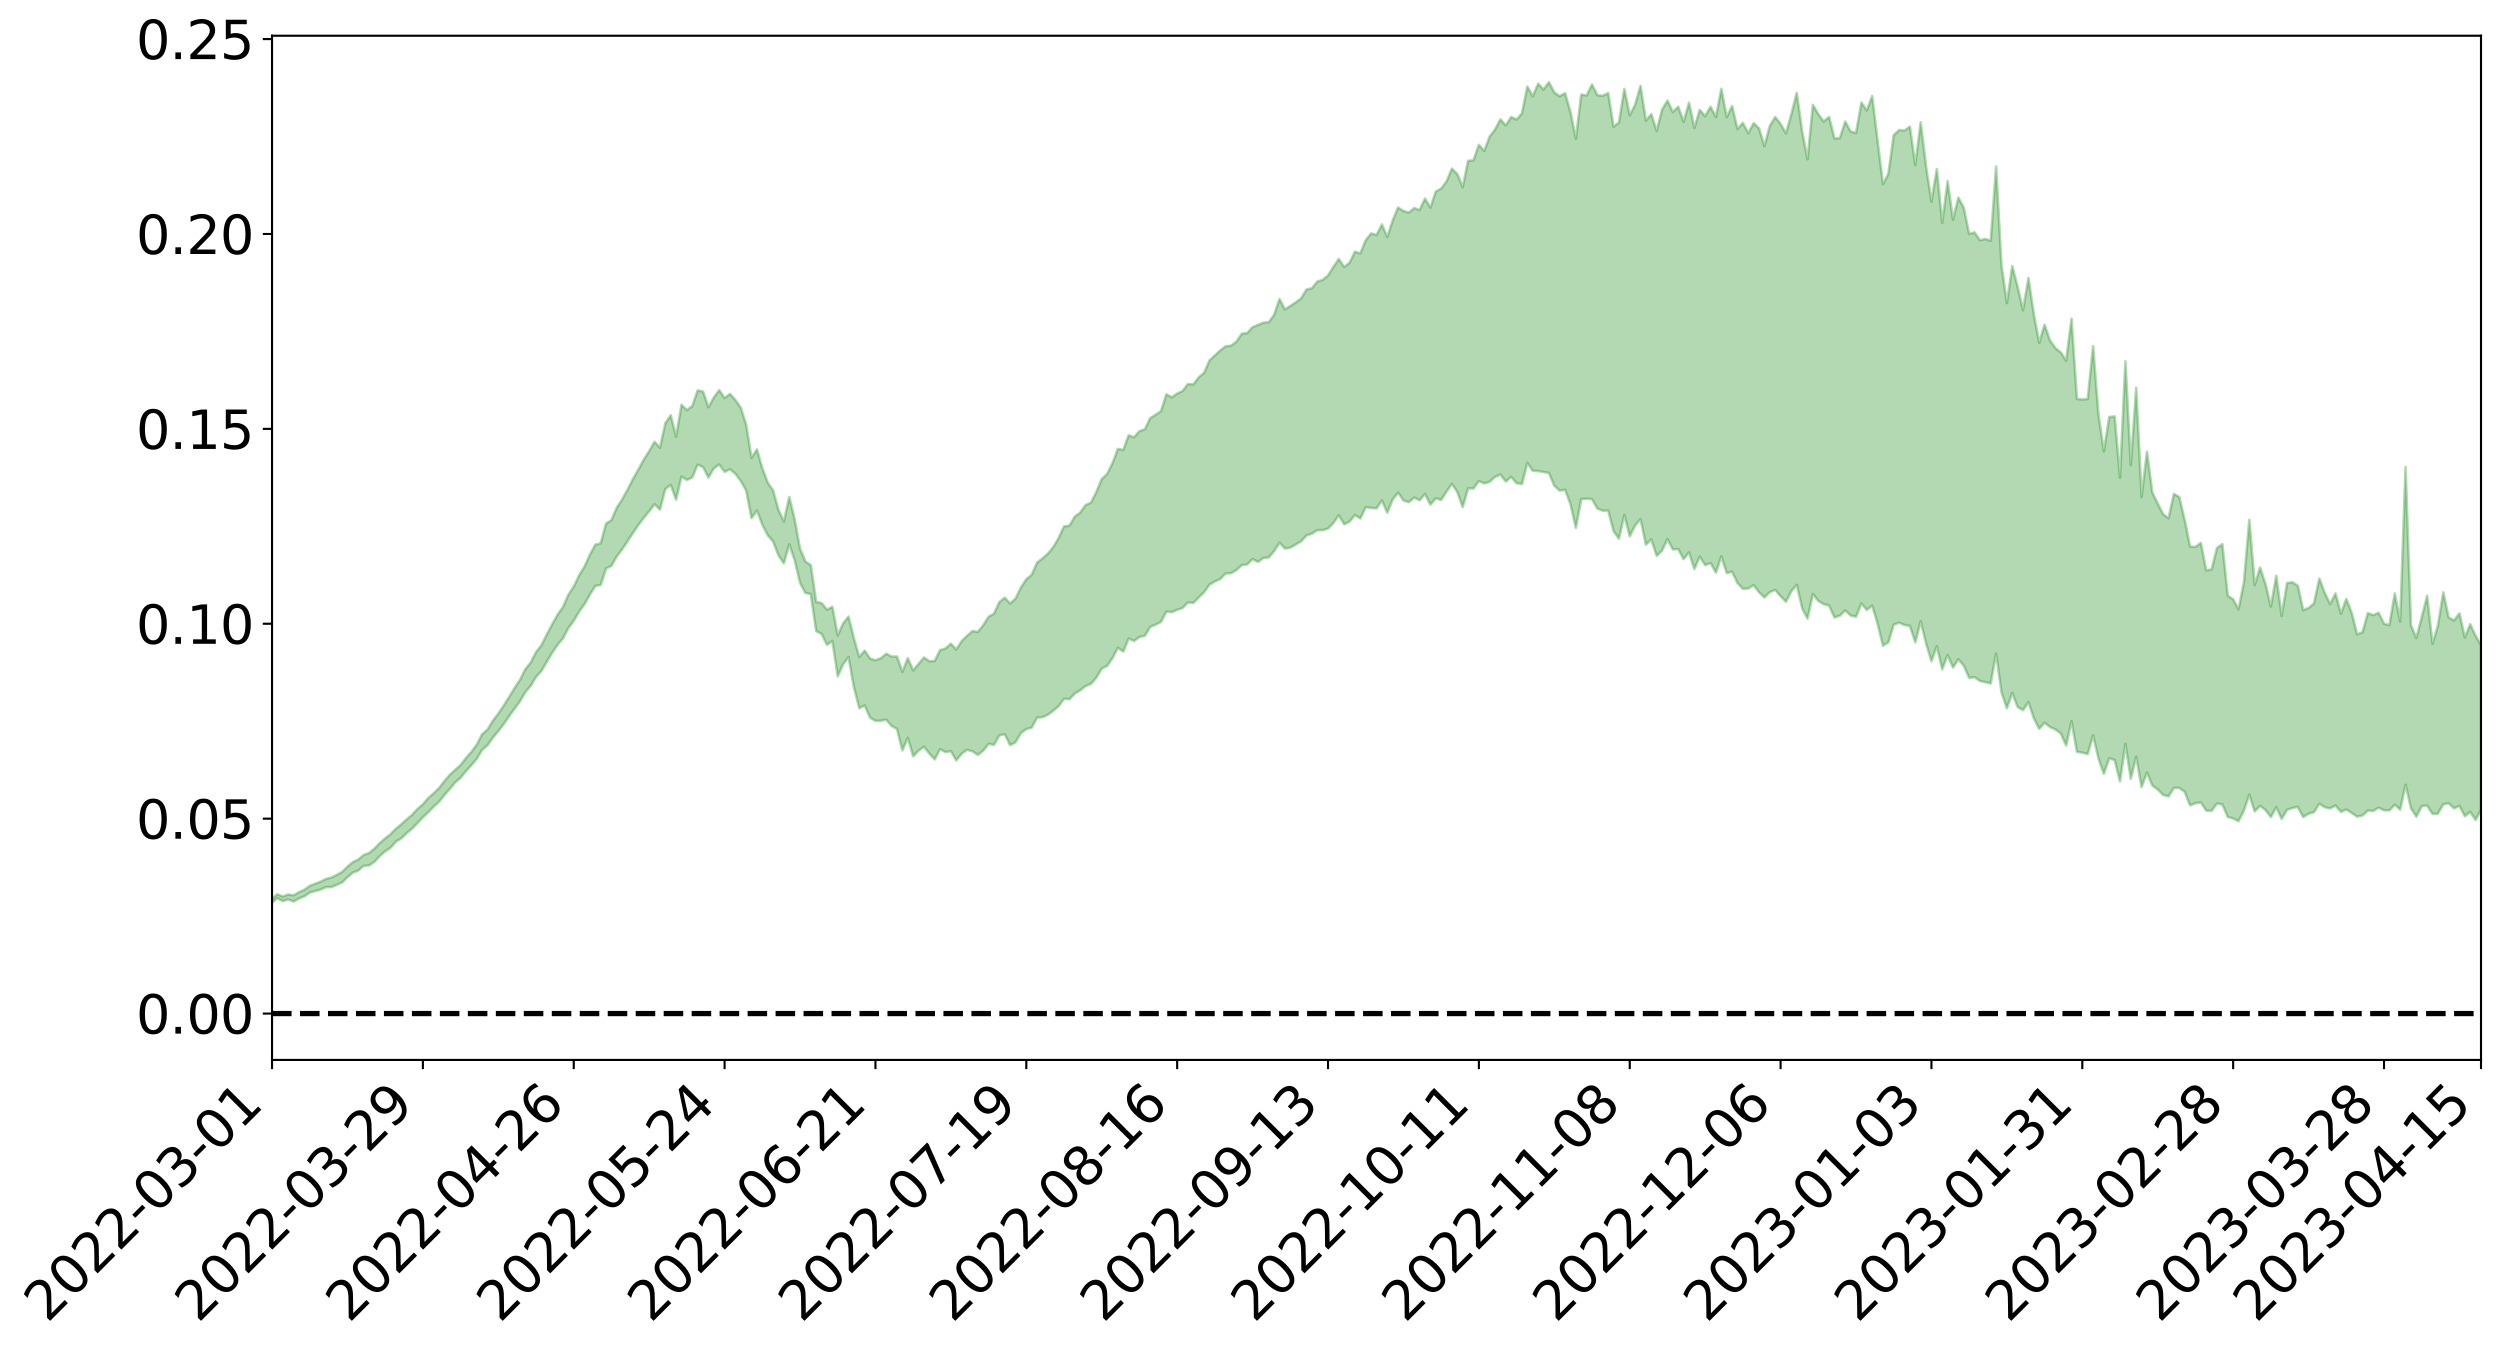 <?xml version="1.0" encoding="utf-8" standalone="no"?>
<!DOCTYPE svg PUBLIC "-//W3C//DTD SVG 1.1//EN"
  "http://www.w3.org/Graphics/SVG/1.1/DTD/svg11.dtd">
<svg xmlns:xlink="http://www.w3.org/1999/xlink" width="947.275pt" height="511.687pt" viewBox="0 0 947.275 511.687" xmlns="http://www.w3.org/2000/svg" version="1.1">
 <defs>
  <style type="text/css">*{stroke-linejoin: round; stroke-linecap: butt}</style>
 </defs>
 <g id="figure_1">
  <g id="patch_1">
   <path d="M 0 511.687 
L 947.275 511.687 
L 947.275 -0 
L 0 -0 
z
" style="fill: #ffffff"/>
  </g>
  <g id="axes_1">
   <g id="patch_2">
    <path d="M 103.075 401.613 
L 940.075 401.613 
L 940.075 13.533 
L 103.075 13.533 
z
" style="fill: #ffffff"/>
   </g>
   <g id="PolyCollection_1">
    <path d="M -393.001 383.958 
L -393.001 383.973 
L -390.959 383.88 
L -388.918 383.803 
L -386.876 383.722 
L -384.835 383.671 
L -382.793 383.608 
L -380.752 383.533 
L -378.711 383.461 
L -376.669 383.394 
L -374.628 383.339 
L -372.586 383.272 
L -370.545 383.201 
L -368.503 383.134 
L -366.462 383.046 
L -364.42 382.977 
L -362.379 382.893 
L -360.337 382.825 
L -358.296 382.724 
L -356.254 382.647 
L -354.213 382.573 
L -352.172 382.483 
L -350.13 382.396 
L -348.089 382.312 
L -346.047 382.205 
L -344.006 382.117 
L -341.964 382.01 
L -339.923 381.902 
L -337.881 381.78 
L -335.84 381.656 
L -333.798 381.537 
L -331.757 381.395 
L -329.715 381.232 
L -327.674 381.094 
L -325.632 380.933 
L -323.591 380.745 
L -321.55 380.577 
L -319.508 380.374 
L -317.467 380.169 
L -315.425 379.96 
L -313.384 379.74 
L -311.342 379.492 
L -309.301 379.228 
L -307.259 378.947 
L -305.218 378.684 
L -303.176 378.364 
L -301.135 378.068 
L -299.093 377.752 
L -297.052 377.437 
L -295.011 377.096 
L -292.969 376.721 
L -290.928 376.386 
L -288.886 376.004 
L -286.845 375.608 
L -284.803 375.225 
L -282.762 374.85 
L -280.72 374.436 
L -278.679 374.019 
L -276.637 373.605 
L -274.596 373.171 
L -272.554 372.733 
L -270.513 372.298 
L -268.472 371.847 
L -266.43 371.396 
L -264.389 370.956 
L -262.347 370.493 
L -260.306 369.99 
L -258.264 369.509 
L -256.223 369.029 
L -254.181 368.56 
L -252.14 368.066 
L -250.098 367.587 
L -248.057 367.096 
L -246.015 366.666 
L -243.974 366.134 
L -241.932 365.69 
L -239.891 365.189 
L -237.85 364.718 
L -235.808 364.215 
L -233.767 363.773 
L -231.725 363.254 
L -229.684 362.78 
L -227.642 362.339 
L -225.601 361.847 
L -223.559 361.39 
L -221.518 360.916 
L -219.476 360.431 
L -217.435 359.966 
L -215.393 359.512 
L -213.352 359.023 
L -211.311 358.561 
L -209.269 358.085 
L -207.228 357.617 
L -205.186 357.161 
L -203.145 356.702 
L -201.103 356.236 
L -199.062 355.828 
L -197.02 355.348 
L -194.979 354.892 
L -192.937 354.444 
L -190.896 353.993 
L -188.854 353.543 
L -186.813 353.084 
L -184.772 352.65 
L -182.73 352.194 
L -180.689 351.722 
L -178.647 351.243 
L -176.606 350.757 
L -174.564 350.309 
L -172.523 349.804 
L -170.481 349.26 
L -168.44 348.755 
L -166.398 348.218 
L -164.357 347.672 
L -162.315 347.09 
L -160.274 346.497 
L -158.232 345.955 
L -156.191 345.322 
L -154.15 344.728 
L -152.108 344.082 
L -150.067 343.499 
L -148.025 342.795 
L -145.984 342.109 
L -143.942 341.447 
L -141.901 340.774 
L -139.859 340.078 
L -137.818 339.347 
L -135.776 338.671 
L -133.735 337.881 
L -131.693 337.204 
L -129.652 336.391 
L -127.611 335.609 
L -125.569 334.851 
L -123.528 334.133 
L -121.486 333.273 
L -119.445 332.512 
L -117.403 331.509 
L -115.362 330.669 
L -113.32 329.9 
L -111.279 329.015 
L -109.237 328.106 
L -107.196 327.04 
L -105.154 326.056 
L -103.113 325.267 
L -101.072 323.924 
L -99.03 322.887 
L -96.989 321.829 
L -94.947 320.732 
L -92.906 319.462 
L -90.864 318.289 
L -88.823 317.463 
L -86.781 316.358 
L -84.74 314.412 
L -82.698 312.822 
L -80.657 311.72 
L -78.615 310.108 
L -76.574 308.825 
L -74.532 307.751 
L -72.491 305.987 
L -70.45 303.95 
L -68.408 302.657 
L -66.367 301.945 
L -64.325 300.311 
L -62.284 299.758 
L -60.242 298.683 
L -58.201 296.896 
L -56.159 296.86 
L -54.118 297.564 
L -52.076 299.151 
L -50.035 297.325 
L -47.993 300.897 
L -45.952 301.79 
L -43.911 296.841 
L -41.869 298.19 
L -39.828 300.331 
L -37.786 298.979 
L -35.745 298.647 
L -33.703 307.889 
L -31.662 321.064 
L -29.62 327.816 
L -27.579 313.146 
L -25.537 320.579 
L -23.496 330.722 
L -21.454 330.118 
L -19.413 350.718 
L -17.372 347.832 
L -15.33 341.439 
L -13.289 325.709 
L -11.247 340.337 
L -9.206 349.08 
L -7.164 345.27 
L -5.123 347.455 
L -3.081 355.675 
L -1.04 354.417 
L 1.002 347.069 
L 3.043 355.965 
L 5.085 357.592 
L 7.126 354.189 
L 9.168 359.756 
L 11.209 361.667 
L 13.25 360.904 
L 15.292 358.959 
L 17.333 360.642 
L 19.375 358.507 
L 21.416 358.464 
L 23.458 360.05 
L 25.499 358.139 
L 27.541 358.801 
L 29.582 358.626 
L 31.624 357.029 
L 33.665 357.303 
L 35.707 355.097 
L 37.748 355.001 
L 39.789 355.321 
L 41.831 355.119 
L 43.872 353.921 
L 45.914 352.864 
L 47.955 352.424 
L 49.997 351.279 
L 52.038 350.904 
L 54.08 350.504 
L 56.121 348.901 
L 58.163 349.327 
L 60.204 348.19 
L 62.246 347.573 
L 64.287 347.373 
L 66.328 346.252 
L 68.37 345.809 
L 70.411 345.892 
L 72.453 346.17 
L 74.494 344.492 
L 76.536 344.036 
L 78.577 343.345 
L 80.619 345.671 
L 82.66 345.527 
L 84.702 346.307 
L 86.743 343.694 
L 88.785 342.007 
L 90.826 342.283 
L 92.868 343.892 
L 94.909 344.079 
L 96.95 340.903 
L 98.992 343.455 
L 101.033 342.274 
L 103.075 342.022 
L 105.116 340.334 
L 107.158 341.457 
L 109.199 340.809 
L 111.241 341.596 
L 113.282 340.449 
L 115.324 339.648 
L 117.365 338.236 
L 119.407 337.639 
L 121.448 337.086 
L 123.489 336.144 
L 125.531 336.136 
L 127.572 335.28 
L 129.614 334.401 
L 131.655 332.38 
L 133.697 330.669 
L 135.738 329.89 
L 137.78 328.069 
L 139.821 327.934 
L 141.863 326.583 
L 143.904 324.356 
L 145.946 322.582 
L 147.987 321.234 
L 150.028 318.889 
L 152.07 317.677 
L 154.111 315.68 
L 156.153 313.968 
L 158.194 311.868 
L 160.236 309.689 
L 162.277 307.77 
L 164.319 305.66 
L 166.36 303.822 
L 168.402 301.241 
L 170.443 298.902 
L 172.485 296.483 
L 174.526 294.7 
L 176.568 292.196 
L 178.609 289.98 
L 180.65 287.531 
L 182.692 284.124 
L 184.733 282.389 
L 186.775 279.474 
L 188.816 277.036 
L 190.858 274.399 
L 192.899 271.408 
L 194.941 268.568 
L 196.982 265.822 
L 199.024 262.311 
L 201.065 259.904 
L 203.107 256.53 
L 205.148 254.271 
L 207.189 250.759 
L 209.231 247.335 
L 211.272 244.348 
L 213.314 241.877 
L 215.355 237.984 
L 217.397 235.22 
L 219.438 231.775 
L 221.48 228.941 
L 223.521 225.302 
L 225.563 222.019 
L 227.604 221.643 
L 229.646 215.425 
L 231.687 214.403 
L 233.728 210.776 
L 235.77 208.106 
L 237.811 205.048 
L 239.853 201.907 
L 241.894 198.922 
L 243.936 196.228 
L 245.977 193.727 
L 248.019 191.077 
L 250.06 193.12 
L 252.102 185.314 
L 254.143 183.742 
L 256.185 189.342 
L 258.226 180.613 
L 260.268 181.874 
L 262.309 180.907 
L 264.35 176.073 
L 266.392 176.963 
L 268.433 180.937 
L 270.475 177.462 
L 272.516 176 
L 274.558 178.796 
L 276.599 177.818 
L 278.641 179.514 
L 280.682 182.239 
L 282.724 185.861 
L 284.765 196.314 
L 286.807 193.459 
L 288.848 198.765 
L 290.889 202.81 
L 292.931 205.117 
L 294.972 210.481 
L 297.014 213.452 
L 299.055 206.27 
L 301.097 212.205 
L 303.138 220.841 
L 305.18 224.668 
L 307.221 225.103 
L 309.263 239.149 
L 311.304 240.187 
L 313.346 244.334 
L 315.387 242.861 
L 317.428 256.258 
L 319.47 251.707 
L 321.511 248.985 
L 323.553 260.371 
L 325.594 268.364 
L 327.636 267.307 
L 329.677 271.908 
L 331.719 273.16 
L 333.76 273.091 
L 335.802 272.712 
L 337.843 275.068 
L 339.885 276.224 
L 341.926 284.344 
L 343.968 279.557 
L 346.009 286.554 
L 348.05 284.435 
L 350.092 282.978 
L 352.133 285.519 
L 354.175 287.729 
L 356.216 283.851 
L 358.258 285.029 
L 360.299 284.629 
L 362.341 288.142 
L 364.382 285.594 
L 366.424 284.1 
L 368.465 284.679 
L 370.507 286.025 
L 372.548 284.441 
L 374.589 281.858 
L 376.631 282.275 
L 378.672 278.641 
L 380.714 278.24 
L 382.755 282.341 
L 384.797 281.284 
L 386.838 277.745 
L 388.88 276.251 
L 390.921 275.726 
L 392.963 271.911 
L 395.004 271.747 
L 397.046 270.839 
L 399.087 269.298 
L 401.128 267.573 
L 403.17 264.808 
L 405.211 264.951 
L 407.253 262.776 
L 409.294 261.563 
L 411.336 259.96 
L 413.377 259.113 
L 415.419 256.786 
L 417.46 253.326 
L 419.502 252.317 
L 421.543 249.358 
L 423.585 245.506 
L 425.626 246.872 
L 427.668 241.968 
L 429.709 242.89 
L 431.75 241.351 
L 433.792 240.906 
L 435.833 237.562 
L 437.875 236.686 
L 439.916 235.642 
L 441.958 231.735 
L 443.999 231.947 
L 446.041 231.076 
L 448.082 230.379 
L 450.124 228.282 
L 452.165 228.498 
L 454.207 226.392 
L 456.248 224.39 
L 458.289 221.519 
L 460.331 220.315 
L 462.372 219.39 
L 464.414 217.306 
L 466.455 217.176 
L 468.497 215.985 
L 470.538 214.133 
L 472.58 213.854 
L 474.621 211.828 
L 476.663 212.935 
L 478.704 211.448 
L 480.746 211.218 
L 482.787 208.817 
L 484.828 205.654 
L 486.87 207.855 
L 488.911 207.522 
L 490.953 206.338 
L 492.994 205.129 
L 495.036 202.891 
L 497.077 202.223 
L 499.119 200.915 
L 501.16 200.891 
L 503.202 200.287 
L 505.243 198.184 
L 507.285 195.279 
L 509.326 198.652 
L 511.368 197.639 
L 513.409 195.156 
L 515.45 196.467 
L 517.492 192.16 
L 519.533 192.509 
L 521.575 192.614 
L 523.616 189.643 
L 525.658 194.264 
L 527.699 189.288 
L 529.741 186.673 
L 531.782 189.628 
L 533.824 190.287 
L 535.865 188.564 
L 537.907 189.577 
L 539.948 187.159 
L 541.989 191.221 
L 544.031 188.799 
L 546.072 189.438 
L 548.114 186.252 
L 550.155 183.365 
L 552.197 186.43 
L 554.238 192.143 
L 556.28 185.033 
L 558.321 185.122 
L 560.363 182.282 
L 562.404 183.195 
L 564.446 182.557 
L 566.487 180.688 
L 568.528 179.822 
L 570.57 182.472 
L 572.611 180.692 
L 574.653 183.113 
L 576.694 183.379 
L 578.736 175.397 
L 580.777 178.402 
L 582.819 178.487 
L 584.86 178.865 
L 586.902 179.199 
L 588.943 184.047 
L 590.985 185.92 
L 593.026 185.604 
L 595.068 191.004 
L 597.109 200.014 
L 599.15 189.132 
L 601.192 188.953 
L 603.233 189.145 
L 605.275 192.713 
L 607.316 193.51 
L 609.358 193.463 
L 611.399 201.255 
L 613.441 204.101 
L 615.482 195.173 
L 617.524 203.182 
L 619.565 199.17 
L 621.607 196.656 
L 623.648 206.394 
L 625.689 204.386 
L 627.731 210.641 
L 629.772 208.64 
L 631.814 204.29 
L 633.855 208.162 
L 635.897 208.074 
L 637.938 211.865 
L 639.98 209.317 
L 642.021 215.623 
L 644.063 210.893 
L 646.104 214.16 
L 648.146 213.342 
L 650.187 216.953 
L 652.228 210.815 
L 654.27 217.131 
L 656.311 216.645 
L 658.353 220.918 
L 660.394 223.105 
L 662.436 222.981 
L 664.477 221.72 
L 666.519 224.413 
L 668.56 226.388 
L 670.602 224.376 
L 672.643 223.541 
L 674.685 225.896 
L 676.726 228.021 
L 678.768 223.973 
L 680.809 221.598 
L 682.85 230.448 
L 684.892 234.399 
L 686.933 225.1 
L 688.975 227.684 
L 691.016 228.924 
L 693.058 229.468 
L 695.099 233.96 
L 697.141 233.275 
L 699.182 231.317 
L 701.224 233.236 
L 703.265 233.685 
L 705.307 228.658 
L 707.348 231.082 
L 709.389 229.475 
L 711.431 236.268 
L 713.472 244.657 
L 715.514 243.408 
L 717.555 236.692 
L 719.597 235.95 
L 721.638 236.843 
L 723.68 237.151 
L 725.721 243.409 
L 727.763 235.436 
L 729.804 243.799 
L 731.846 250.531 
L 733.887 244.929 
L 735.928 253.598 
L 737.97 248.207 
L 740.011 252.947 
L 742.053 249.851 
L 744.094 252.204 
L 746.136 256.868 
L 748.177 256.581 
L 750.219 258.041 
L 752.26 258.45 
L 754.302 258.965 
L 756.343 247.679 
L 758.385 262.292 
L 760.426 268.329 
L 762.468 262.55 
L 764.509 267.89 
L 766.55 269.074 
L 768.592 266.068 
L 770.633 272.093 
L 772.675 276.143 
L 774.716 273.836 
L 776.758 275.456 
L 778.799 276.394 
L 780.841 277.888 
L 782.882 282.488 
L 784.924 273.291 
L 786.965 284.871 
L 789.007 285.19 
L 791.048 285.731 
L 793.089 278.631 
L 795.131 287.387 
L 797.172 293.202 
L 799.214 287.311 
L 801.255 287.969 
L 803.297 296.051 
L 805.338 281.897 
L 807.38 295.059 
L 809.421 286.765 
L 811.463 298.242 
L 813.504 292.732 
L 815.546 297.658 
L 817.587 299.129 
L 819.628 301.214 
L 821.67 301.77 
L 823.711 298.565 
L 825.753 298.55 
L 827.794 299.991 
L 829.836 305.146 
L 831.877 304.357 
L 833.919 304.057 
L 835.96 307.145 
L 838.002 307.225 
L 840.043 304.498 
L 842.085 304.803 
L 844.126 309.552 
L 846.168 310.123 
L 848.209 311.174 
L 850.25 307.091 
L 852.292 301.098 
L 854.333 307.454 
L 856.375 305.336 
L 858.416 306.947 
L 860.458 309.599 
L 862.499 305.877 
L 864.541 310.301 
L 866.582 306.829 
L 868.624 306.175 
L 870.665 305.754 
L 872.707 309.592 
L 874.748 308.337 
L 876.789 307.739 
L 878.831 304.556 
L 880.872 305.885 
L 882.914 306.316 
L 884.955 305.226 
L 886.997 307.63 
L 889.038 306.755 
L 891.08 308.015 
L 893.121 309.436 
L 895.163 309.023 
L 897.204 307.116 
L 899.246 307.297 
L 901.287 306.02 
L 903.328 307.052 
L 905.37 307.06 
L 907.411 304.924 
L 909.453 306.779 
L 911.494 297.343 
L 913.536 306.275 
L 915.577 309.447 
L 917.619 305.491 
L 919.66 305.239 
L 921.702 308.416 
L 923.743 308.293 
L 925.785 304.817 
L 927.826 304.359 
L 929.868 306.3 
L 931.909 305.33 
L 933.95 309.254 
L 935.992 307.632 
L 938.033 310.684 
L 940.075 306.865 
L 940.075 244.425 
L 940.075 244.425 
L 938.033 240.927 
L 935.992 236.53 
L 933.95 241.544 
L 931.909 232.416 
L 929.868 235.123 
L 927.826 233.964 
L 925.785 224.463 
L 923.743 237.087 
L 921.702 243.934 
L 919.66 225.771 
L 917.619 233.905 
L 915.577 241.735 
L 913.536 236.93 
L 911.494 176.998 
L 909.453 235.513 
L 907.411 224.85 
L 905.37 236.849 
L 903.328 236.322 
L 901.287 232.196 
L 899.246 233.062 
L 897.204 232.336 
L 895.163 239.581 
L 893.121 240.349 
L 891.08 232.162 
L 889.038 226.966 
L 886.997 232.542 
L 884.955 224.865 
L 882.914 228.866 
L 880.872 224.694 
L 878.831 219.208 
L 876.789 228.643 
L 874.748 230.373 
L 872.707 231.187 
L 870.665 221.956 
L 868.624 220.582 
L 866.582 220.961 
L 864.541 233.398 
L 862.499 218.154 
L 860.458 229.819 
L 858.416 221.288 
L 856.375 215.068 
L 854.333 221.723 
L 852.292 196.991 
L 850.25 220.601 
L 848.209 230.878 
L 846.168 227.088 
L 844.126 225.738 
L 842.085 206.192 
L 840.043 207.613 
L 838.002 215.748 
L 835.96 216.122 
L 833.919 205.72 
L 831.877 207.223 
L 829.836 207.117 
L 827.794 196.975 
L 825.753 188.361 
L 823.711 187.144 
L 821.67 196.39 
L 819.628 194.838 
L 817.587 190.814 
L 815.546 186.648 
L 813.504 171.15 
L 811.463 188.293 
L 809.421 146.989 
L 807.38 176.213 
L 805.338 136.907 
L 803.297 181.007 
L 801.255 157.764 
L 799.214 158.005 
L 797.172 171.016 
L 795.131 157.106 
L 793.089 131.175 
L 791.048 151.181 
L 789.007 151.376 
L 786.965 151.169 
L 784.924 120.803 
L 782.882 136.675 
L 780.841 133.518 
L 778.799 131.892 
L 776.758 129.008 
L 774.716 123.06 
L 772.675 129.902 
L 770.633 119.024 
L 768.592 105.299 
L 766.55 117.552 
L 764.509 108.703 
L 762.468 100.839 
L 760.426 114.853 
L 758.385 100.546 
L 756.343 63.118 
L 754.302 91.214 
L 752.26 90.547 
L 750.219 91.026 
L 748.177 88.065 
L 746.136 88.627 
L 744.094 78.728 
L 742.053 74.885 
L 740.011 83.248 
L 737.97 68.681 
L 735.928 84.406 
L 733.887 64.042 
L 731.846 76.408 
L 729.804 63.017 
L 727.763 46.337 
L 725.721 62.526 
L 723.68 47.972 
L 721.638 49.471 
L 719.597 49.294 
L 717.555 51.234 
L 715.514 65.898 
L 713.472 69.772 
L 711.431 53.283 
L 709.389 36.4 
L 707.348 41.826 
L 705.307 38.882 
L 703.265 50.382 
L 701.224 49.841 
L 699.182 46.041 
L 697.141 52.318 
L 695.099 52.487 
L 693.058 44.299 
L 691.016 46.022 
L 688.975 43.269 
L 686.933 39.738 
L 684.892 60.351 
L 682.85 49.828 
L 680.809 35.182 
L 678.768 43.244 
L 676.726 50.544 
L 674.685 46.945 
L 672.643 44.354 
L 670.602 47.706 
L 668.56 55.384 
L 666.519 48.646 
L 664.477 46.661 
L 662.436 50.494 
L 660.394 46.571 
L 658.353 48.857 
L 656.311 40.185 
L 654.27 44.392 
L 652.228 33.656 
L 650.187 44.344 
L 648.146 40.461 
L 646.104 44.011 
L 644.063 41.644 
L 642.021 48.464 
L 639.98 38.933 
L 637.938 46.173 
L 635.897 40.443 
L 633.855 42.456 
L 631.814 38.119 
L 629.772 41.55 
L 627.731 49.604 
L 625.689 43.264 
L 623.648 45.718 
L 621.607 32.53 
L 619.565 39.685 
L 617.524 43.675 
L 615.482 33.7 
L 613.441 46.385 
L 611.399 48.062 
L 609.358 35.27 
L 607.316 36.272 
L 605.275 36.096 
L 603.233 32.016 
L 601.192 36.191 
L 599.15 35.813 
L 597.109 52.561 
L 595.068 42.484 
L 593.026 35.305 
L 590.985 36.454 
L 588.943 35.052 
L 586.902 31.173 
L 584.86 33.939 
L 582.819 31.711 
L 580.777 36.48 
L 578.736 32.809 
L 576.694 42.962 
L 574.653 45.298 
L 572.611 44.354 
L 570.57 47.51 
L 568.528 45.222 
L 566.487 49.055 
L 564.446 51.771 
L 562.404 57.157 
L 560.363 54.901 
L 558.321 60.765 
L 556.28 60.938 
L 554.238 70.873 
L 552.197 66 
L 550.155 63.898 
L 548.114 68.72 
L 546.072 71.458 
L 544.031 72.594 
L 541.989 78.682 
L 539.948 75.224 
L 537.907 79.58 
L 535.865 78.837 
L 533.824 80.539 
L 531.782 79.934 
L 529.741 78.626 
L 527.699 83.551 
L 525.658 89.816 
L 523.616 85.072 
L 521.575 89.044 
L 519.533 88.447 
L 517.492 91.043 
L 515.45 96.017 
L 513.409 95.362 
L 511.368 99.53 
L 509.326 101.191 
L 507.285 98.121 
L 505.243 101.132 
L 503.202 104.396 
L 501.16 106.054 
L 499.119 106.7 
L 497.077 109.233 
L 495.036 109.702 
L 492.994 113.098 
L 490.953 114.585 
L 488.911 115.933 
L 486.87 117.277 
L 484.828 113.323 
L 482.787 119.268 
L 480.746 122.094 
L 478.704 122.252 
L 476.663 123.162 
L 474.621 123.937 
L 472.58 126.19 
L 470.538 126.435 
L 468.497 129.451 
L 466.455 130.99 
L 464.414 131.193 
L 462.372 132.773 
L 460.331 134.651 
L 458.289 136.576 
L 456.248 141.281 
L 454.207 142.98 
L 452.165 145.677 
L 450.124 145.502 
L 448.082 148.147 
L 446.041 149.147 
L 443.999 150.544 
L 441.958 149.389 
L 439.916 155.796 
L 437.875 157.165 
L 435.833 158.428 
L 433.792 162.663 
L 431.75 163.356 
L 429.709 165.675 
L 427.668 164.948 
L 425.626 170.478 
L 423.585 170.105 
L 421.543 175.484 
L 419.502 179.602 
L 417.46 181.501 
L 415.419 186.417 
L 413.377 190.476 
L 411.336 191.358 
L 409.294 194.236 
L 407.253 195.761 
L 405.211 199.201 
L 403.17 199.462 
L 401.128 203.842 
L 399.087 207.342 
L 397.046 209.784 
L 395.004 211.596 
L 392.963 213.204 
L 390.921 217.766 
L 388.88 219.497 
L 386.838 222.615 
L 384.797 226.793 
L 382.755 228.665 
L 380.714 226.458 
L 378.672 228.134 
L 376.631 232.544 
L 374.589 233.7 
L 372.548 236.926 
L 370.507 239.437 
L 368.465 239.131 
L 366.424 240.903 
L 364.382 242.94 
L 362.341 246.074 
L 360.299 243.905 
L 358.258 245.71 
L 356.216 246.303 
L 354.175 250.428 
L 352.133 250.55 
L 350.092 249.13 
L 348.05 251.556 
L 346.009 254.026 
L 343.968 249.373 
L 341.926 254.579 
L 339.885 248.786 
L 337.843 248.787 
L 335.802 247.704 
L 333.76 249.432 
L 331.719 250.191 
L 329.677 249.521 
L 327.636 246.524 
L 325.594 248.964 
L 323.553 241.887 
L 321.511 233.634 
L 319.47 236.232 
L 317.428 240.744 
L 315.387 229.913 
L 313.346 231.016 
L 311.304 228.516 
L 309.263 228.085 
L 307.221 214.135 
L 305.18 212.804 
L 303.138 207.845 
L 301.097 196.791 
L 299.055 188.314 
L 297.014 197.618 
L 294.972 193.21 
L 292.931 185.811 
L 290.889 182.841 
L 288.848 177.463 
L 286.807 170.309 
L 284.765 173.485 
L 282.724 160.881 
L 280.682 154.474 
L 278.641 151.562 
L 276.599 149.261 
L 274.558 150.814 
L 272.516 147.831 
L 270.475 150.601 
L 268.433 154.306 
L 266.392 148.363 
L 264.35 147.93 
L 262.309 153.893 
L 260.268 155.386 
L 258.226 153.344 
L 256.185 165.46 
L 254.143 157.329 
L 252.102 160.393 
L 250.06 169.68 
L 248.019 167.387 
L 245.977 170.948 
L 243.936 174.166 
L 241.894 177.905 
L 239.853 181.475 
L 237.811 185.489 
L 235.77 189.214 
L 233.728 192.3 
L 231.687 197.072 
L 229.646 198.378 
L 227.604 205.863 
L 225.563 206.374 
L 223.521 210.213 
L 221.48 214.66 
L 219.438 218.022 
L 217.397 222.283 
L 215.355 225.376 
L 213.314 230.031 
L 211.272 232.905 
L 209.231 236.553 
L 207.189 240.431 
L 205.148 244.489 
L 203.107 247.106 
L 201.065 251.093 
L 199.024 253.631 
L 196.982 257.687 
L 194.941 260.755 
L 192.899 264.116 
L 190.858 267.356 
L 188.816 270.408 
L 186.775 273.051 
L 184.733 276.417 
L 182.692 278.214 
L 180.65 282.152 
L 178.609 284.93 
L 176.568 287.23 
L 174.526 289.877 
L 172.485 291.69 
L 170.443 293.581 
L 168.402 295.972 
L 166.36 298.579 
L 164.319 300.603 
L 162.277 302.373 
L 160.236 304.764 
L 158.194 306.52 
L 156.153 308.739 
L 154.111 310.467 
L 152.07 312.323 
L 150.028 314.016 
L 147.987 316.064 
L 145.946 317.672 
L 143.904 319.444 
L 141.863 321.58 
L 139.821 323.23 
L 137.78 323.964 
L 135.738 325.695 
L 133.697 326.681 
L 131.655 328.36 
L 129.614 330.399 
L 127.572 331.513 
L 125.531 332.521 
L 123.489 333.032 
L 121.448 334.095 
L 119.407 334.845 
L 117.365 335.671 
L 115.324 337.14 
L 113.282 338.057 
L 111.241 339.249 
L 109.199 338.924 
L 107.158 339.702 
L 105.116 338.807 
L 103.075 340.485 
L 101.033 340.821 
L 98.992 342.079 
L 96.95 339.624 
L 94.909 342.77 
L 92.868 342.606 
L 90.826 340.935 
L 88.785 340.577 
L 86.743 342.244 
L 84.702 345.06 
L 82.66 344.08 
L 80.619 344.109 
L 78.577 341.442 
L 76.536 341.498 
L 74.494 342.375 
L 72.453 344.144 
L 70.411 343.681 
L 68.37 343.418 
L 66.328 343.768 
L 64.287 344.882 
L 62.246 344.723 
L 60.204 345.452 
L 58.163 346.613 
L 56.121 345.921 
L 54.08 347.566 
L 52.038 347.88 
L 49.997 348.141 
L 47.955 349.208 
L 45.914 349.525 
L 43.872 350.695 
L 41.831 351.964 
L 39.789 352.043 
L 37.748 351.611 
L 35.707 351.314 
L 33.665 353.917 
L 31.624 353.523 
L 29.582 355.28 
L 27.541 355.349 
L 25.499 354.723 
L 23.458 356.447 
L 21.416 354.892 
L 19.375 354.99 
L 17.333 357.158 
L 15.292 355.617 
L 13.25 357.655 
L 11.209 358.304 
L 9.168 356.576 
L 7.126 351.033 
L 5.085 354.547 
L 3.043 352.816 
L 1.002 343.506 
L -1.04 351.377 
L -3.081 352.792 
L -5.123 344.069 
L -7.164 341.722 
L -9.206 345.971 
L -11.247 336.605 
L -13.289 320.817 
L -15.33 337.952 
L -17.372 344.82 
L -19.413 347.975 
L -21.454 326.072 
L -23.496 326.814 
L -25.537 316.127 
L -27.579 307.931 
L -29.62 324.042 
L -31.662 316.798 
L -33.703 302.171 
L -35.745 291.92 
L -37.786 292.261 
L -39.828 293.693 
L -41.869 291.288 
L -43.911 289.739 
L -45.952 295.116 
L -47.993 294.144 
L -50.035 290.1 
L -52.076 292.041 
L -54.118 290.176 
L -56.159 289.252 
L -58.201 289.024 
L -60.242 290.916 
L -62.284 291.87 
L -64.325 292.283 
L -66.367 293.862 
L -68.408 294.435 
L -70.45 295.672 
L -72.491 297.841 
L -74.532 299.458 
L -76.574 300.495 
L -78.615 301.683 
L -80.657 303.35 
L -82.698 304.267 
L -84.74 305.856 
L -86.781 307.85 
L -88.823 308.974 
L -90.864 309.651 
L -92.906 310.833 
L -94.947 312.053 
L -96.989 313.178 
L -99.03 314.253 
L -101.072 315.287 
L -103.113 316.762 
L -105.154 317.414 
L -107.196 318.461 
L -109.237 319.56 
L -111.279 320.485 
L -113.32 321.408 
L -115.362 322.157 
L -117.403 322.984 
L -119.445 324.15 
L -121.486 324.922 
L -123.528 325.841 
L -125.569 326.536 
L -127.611 327.354 
L -129.652 328.195 
L -131.693 329.047 
L -133.735 329.754 
L -135.776 330.61 
L -137.818 331.358 
L -139.859 332.167 
L -141.901 332.911 
L -143.942 333.695 
L -145.984 334.414 
L -148.025 335.193 
L -150.067 336.039 
L -152.108 336.669 
L -154.15 337.476 
L -156.191 338.164 
L -158.232 338.972 
L -160.274 339.549 
L -162.315 340.3 
L -164.357 341.013 
L -166.398 341.691 
L -168.44 342.383 
L -170.481 343.019 
L -172.523 343.769 
L -174.564 344.439 
L -176.606 344.982 
L -178.647 345.636 
L -180.689 346.287 
L -182.73 346.934 
L -184.772 347.554 
L -186.813 348.127 
L -188.854 348.762 
L -190.896 349.381 
L -192.937 350 
L -194.979 350.615 
L -197.02 351.246 
L -199.062 351.902 
L -201.103 352.454 
L -203.145 353.095 
L -205.186 353.72 
L -207.228 354.314 
L -209.269 354.928 
L -211.311 355.554 
L -213.352 356.157 
L -215.393 356.792 
L -217.435 357.361 
L -219.476 357.942 
L -221.518 358.56 
L -223.559 359.151 
L -225.601 359.706 
L -227.642 360.296 
L -229.684 360.825 
L -231.725 361.395 
L -233.767 362.007 
L -235.808 362.515 
L -237.85 363.094 
L -239.891 363.634 
L -241.932 364.204 
L -243.974 364.707 
L -246.015 365.313 
L -248.057 365.793 
L -250.098 366.345 
L -252.14 366.88 
L -254.181 367.432 
L -256.223 367.95 
L -258.264 368.48 
L -260.306 368.996 
L -262.347 369.516 
L -264.389 369.991 
L -266.43 370.439 
L -268.472 370.903 
L -270.513 371.372 
L -272.554 371.823 
L -274.596 372.287 
L -276.637 372.746 
L -278.679 373.182 
L -280.72 373.628 
L -282.762 374.073 
L -284.803 374.471 
L -286.845 374.881 
L -288.886 375.317 
L -290.928 375.727 
L -292.969 376.088 
L -295.011 376.499 
L -297.052 376.87 
L -299.093 377.209 
L -301.135 377.552 
L -303.176 377.872 
L -305.218 378.226 
L -307.259 378.51 
L -309.301 378.817 
L -311.342 379.106 
L -313.384 379.372 
L -315.425 379.613 
L -317.467 379.83 
L -319.508 380.048 
L -321.55 380.266 
L -323.591 380.441 
L -325.632 380.645 
L -327.674 380.813 
L -329.715 380.954 
L -331.757 381.128 
L -333.798 381.277 
L -335.84 381.396 
L -337.881 381.528 
L -339.923 381.656 
L -341.964 381.767 
L -344.006 381.879 
L -346.047 381.967 
L -348.089 382.081 
L -350.13 382.167 
L -352.172 382.259 
L -354.213 382.357 
L -356.254 382.434 
L -358.296 382.517 
L -360.337 382.634 
L -362.379 382.71 
L -364.42 382.809 
L -366.462 382.883 
L -368.503 382.99 
L -370.545 383.071 
L -372.586 383.158 
L -374.628 383.233 
L -376.669 383.3 
L -378.711 383.38 
L -380.752 383.474 
L -382.793 383.566 
L -384.835 383.643 
L -386.876 383.701 
L -388.918 383.794 
L -390.959 383.867 
L -393.001 383.958 
z
" clip-path="url(#p8b7c8dd6f9)" style="fill: #008000; fill-opacity: 0.3; stroke: #008000; stroke-opacity: 0.3"/>
   </g>
   <g id="matplotlib.axis_1">
    <g id="xtick_1">
     <g id="line2d_1">
      <defs>
       <path id="m8a09cf79ed" d="M 0 0 
L 0 3.5 
" style="stroke: #000000; stroke-width: 0.8"/>
      </defs>
      <g>
       <use xlink:href="#m8a09cf79ed" x="103.075" y="401.613" style="stroke: #000000; stroke-width: 0.8"/>
      </g>
     </g>
     <g id="text_1">
      <!-- 2022-03-01 -->
      <g transform="translate(17.946 501.546) rotate(-45) scale(0.2 -0.2)">
       <defs>
        <path id="DejaVuSans-32" d="M 1228 531 
L 3431 531 
L 3431 0 
L 469 0 
L 469 531 
Q 828 903 1448 1529 
Q 2069 2156 2228 2338 
Q 2531 2678 2651 2914 
Q 2772 3150 2772 3378 
Q 2772 3750 2511 3984 
Q 2250 4219 1831 4219 
Q 1534 4219 1204 4116 
Q 875 4013 500 3803 
L 500 4441 
Q 881 4594 1212 4672 
Q 1544 4750 1819 4750 
Q 2544 4750 2975 4387 
Q 3406 4025 3406 3419 
Q 3406 3131 3298 2873 
Q 3191 2616 2906 2266 
Q 2828 2175 2409 1742 
Q 1991 1309 1228 531 
z
" transform="scale(0.016)"/>
        <path id="DejaVuSans-30" d="M 2034 4250 
Q 1547 4250 1301 3770 
Q 1056 3291 1056 2328 
Q 1056 1369 1301 889 
Q 1547 409 2034 409 
Q 2525 409 2770 889 
Q 3016 1369 3016 2328 
Q 3016 3291 2770 3770 
Q 2525 4250 2034 4250 
z
M 2034 4750 
Q 2819 4750 3233 4129 
Q 3647 3509 3647 2328 
Q 3647 1150 3233 529 
Q 2819 -91 2034 -91 
Q 1250 -91 836 529 
Q 422 1150 422 2328 
Q 422 3509 836 4129 
Q 1250 4750 2034 4750 
z
" transform="scale(0.016)"/>
        <path id="DejaVuSans-2d" d="M 313 2009 
L 1997 2009 
L 1997 1497 
L 313 1497 
L 313 2009 
z
" transform="scale(0.016)"/>
        <path id="DejaVuSans-33" d="M 2597 2516 
Q 3050 2419 3304 2112 
Q 3559 1806 3559 1356 
Q 3559 666 3084 287 
Q 2609 -91 1734 -91 
Q 1441 -91 1130 -33 
Q 819 25 488 141 
L 488 750 
Q 750 597 1062 519 
Q 1375 441 1716 441 
Q 2309 441 2620 675 
Q 2931 909 2931 1356 
Q 2931 1769 2642 2001 
Q 2353 2234 1838 2234 
L 1294 2234 
L 1294 2753 
L 1863 2753 
Q 2328 2753 2575 2939 
Q 2822 3125 2822 3475 
Q 2822 3834 2567 4026 
Q 2313 4219 1838 4219 
Q 1578 4219 1281 4162 
Q 984 4106 628 3988 
L 628 4550 
Q 988 4650 1302 4700 
Q 1616 4750 1894 4750 
Q 2613 4750 3031 4423 
Q 3450 4097 3450 3541 
Q 3450 3153 3228 2886 
Q 3006 2619 2597 2516 
z
" transform="scale(0.016)"/>
        <path id="DejaVuSans-31" d="M 794 531 
L 1825 531 
L 1825 4091 
L 703 3866 
L 703 4441 
L 1819 4666 
L 2450 4666 
L 2450 531 
L 3481 531 
L 3481 0 
L 794 0 
L 794 531 
z
" transform="scale(0.016)"/>
       </defs>
       <use xlink:href="#DejaVuSans-32"/>
       <use xlink:href="#DejaVuSans-30" x="63.623"/>
       <use xlink:href="#DejaVuSans-32" x="127.246"/>
       <use xlink:href="#DejaVuSans-32" x="190.869"/>
       <use xlink:href="#DejaVuSans-2d" x="254.492"/>
       <use xlink:href="#DejaVuSans-30" x="290.576"/>
       <use xlink:href="#DejaVuSans-33" x="354.199"/>
       <use xlink:href="#DejaVuSans-2d" x="417.822"/>
       <use xlink:href="#DejaVuSans-30" x="453.906"/>
       <use xlink:href="#DejaVuSans-31" x="517.529"/>
      </g>
     </g>
    </g>
    <g id="xtick_2">
     <g id="line2d_2">
      <g>
       <use xlink:href="#m8a09cf79ed" x="160.236" y="401.613" style="stroke: #000000; stroke-width: 0.8"/>
      </g>
     </g>
     <g id="text_2">
      <!-- 2022-03-29 -->
      <g transform="translate(75.107 501.546) rotate(-45) scale(0.2 -0.2)">
       <defs>
        <path id="DejaVuSans-39" d="M 703 97 
L 703 672 
Q 941 559 1184 500 
Q 1428 441 1663 441 
Q 2288 441 2617 861 
Q 2947 1281 2994 2138 
Q 2813 1869 2534 1725 
Q 2256 1581 1919 1581 
Q 1219 1581 811 2004 
Q 403 2428 403 3163 
Q 403 3881 828 4315 
Q 1253 4750 1959 4750 
Q 2769 4750 3195 4129 
Q 3622 3509 3622 2328 
Q 3622 1225 3098 567 
Q 2575 -91 1691 -91 
Q 1453 -91 1209 -44 
Q 966 3 703 97 
z
M 1959 2075 
Q 2384 2075 2632 2365 
Q 2881 2656 2881 3163 
Q 2881 3666 2632 3958 
Q 2384 4250 1959 4250 
Q 1534 4250 1286 3958 
Q 1038 3666 1038 3163 
Q 1038 2656 1286 2365 
Q 1534 2075 1959 2075 
z
" transform="scale(0.016)"/>
       </defs>
       <use xlink:href="#DejaVuSans-32"/>
       <use xlink:href="#DejaVuSans-30" x="63.623"/>
       <use xlink:href="#DejaVuSans-32" x="127.246"/>
       <use xlink:href="#DejaVuSans-32" x="190.869"/>
       <use xlink:href="#DejaVuSans-2d" x="254.492"/>
       <use xlink:href="#DejaVuSans-30" x="290.576"/>
       <use xlink:href="#DejaVuSans-33" x="354.199"/>
       <use xlink:href="#DejaVuSans-2d" x="417.822"/>
       <use xlink:href="#DejaVuSans-32" x="453.906"/>
       <use xlink:href="#DejaVuSans-39" x="517.529"/>
      </g>
     </g>
    </g>
    <g id="xtick_3">
     <g id="line2d_3">
      <g>
       <use xlink:href="#m8a09cf79ed" x="217.397" y="401.613" style="stroke: #000000; stroke-width: 0.8"/>
      </g>
     </g>
     <g id="text_3">
      <!-- 2022-04-26 -->
      <g transform="translate(132.268 501.546) rotate(-45) scale(0.2 -0.2)">
       <defs>
        <path id="DejaVuSans-34" d="M 2419 4116 
L 825 1625 
L 2419 1625 
L 2419 4116 
z
M 2253 4666 
L 3047 4666 
L 3047 1625 
L 3713 1625 
L 3713 1100 
L 3047 1100 
L 3047 0 
L 2419 0 
L 2419 1100 
L 313 1100 
L 313 1709 
L 2253 4666 
z
" transform="scale(0.016)"/>
        <path id="DejaVuSans-36" d="M 2113 2584 
Q 1688 2584 1439 2293 
Q 1191 2003 1191 1497 
Q 1191 994 1439 701 
Q 1688 409 2113 409 
Q 2538 409 2786 701 
Q 3034 994 3034 1497 
Q 3034 2003 2786 2293 
Q 2538 2584 2113 2584 
z
M 3366 4563 
L 3366 3988 
Q 3128 4100 2886 4159 
Q 2644 4219 2406 4219 
Q 1781 4219 1451 3797 
Q 1122 3375 1075 2522 
Q 1259 2794 1537 2939 
Q 1816 3084 2150 3084 
Q 2853 3084 3261 2657 
Q 3669 2231 3669 1497 
Q 3669 778 3244 343 
Q 2819 -91 2113 -91 
Q 1303 -91 875 529 
Q 447 1150 447 2328 
Q 447 3434 972 4092 
Q 1497 4750 2381 4750 
Q 2619 4750 2861 4703 
Q 3103 4656 3366 4563 
z
" transform="scale(0.016)"/>
       </defs>
       <use xlink:href="#DejaVuSans-32"/>
       <use xlink:href="#DejaVuSans-30" x="63.623"/>
       <use xlink:href="#DejaVuSans-32" x="127.246"/>
       <use xlink:href="#DejaVuSans-32" x="190.869"/>
       <use xlink:href="#DejaVuSans-2d" x="254.492"/>
       <use xlink:href="#DejaVuSans-30" x="290.576"/>
       <use xlink:href="#DejaVuSans-34" x="354.199"/>
       <use xlink:href="#DejaVuSans-2d" x="417.822"/>
       <use xlink:href="#DejaVuSans-32" x="453.906"/>
       <use xlink:href="#DejaVuSans-36" x="517.529"/>
      </g>
     </g>
    </g>
    <g id="xtick_4">
     <g id="line2d_4">
      <g>
       <use xlink:href="#m8a09cf79ed" x="274.558" y="401.613" style="stroke: #000000; stroke-width: 0.8"/>
      </g>
     </g>
     <g id="text_4">
      <!-- 2022-05-24 -->
      <g transform="translate(189.429 501.546) rotate(-45) scale(0.2 -0.2)">
       <defs>
        <path id="DejaVuSans-35" d="M 691 4666 
L 3169 4666 
L 3169 4134 
L 1269 4134 
L 1269 2991 
Q 1406 3038 1543 3061 
Q 1681 3084 1819 3084 
Q 2600 3084 3056 2656 
Q 3513 2228 3513 1497 
Q 3513 744 3044 326 
Q 2575 -91 1722 -91 
Q 1428 -91 1123 -41 
Q 819 9 494 109 
L 494 744 
Q 775 591 1075 516 
Q 1375 441 1709 441 
Q 2250 441 2565 725 
Q 2881 1009 2881 1497 
Q 2881 1984 2565 2268 
Q 2250 2553 1709 2553 
Q 1456 2553 1204 2497 
Q 953 2441 691 2322 
L 691 4666 
z
" transform="scale(0.016)"/>
       </defs>
       <use xlink:href="#DejaVuSans-32"/>
       <use xlink:href="#DejaVuSans-30" x="63.623"/>
       <use xlink:href="#DejaVuSans-32" x="127.246"/>
       <use xlink:href="#DejaVuSans-32" x="190.869"/>
       <use xlink:href="#DejaVuSans-2d" x="254.492"/>
       <use xlink:href="#DejaVuSans-30" x="290.576"/>
       <use xlink:href="#DejaVuSans-35" x="354.199"/>
       <use xlink:href="#DejaVuSans-2d" x="417.822"/>
       <use xlink:href="#DejaVuSans-32" x="453.906"/>
       <use xlink:href="#DejaVuSans-34" x="517.529"/>
      </g>
     </g>
    </g>
    <g id="xtick_5">
     <g id="line2d_5">
      <g>
       <use xlink:href="#m8a09cf79ed" x="331.719" y="401.613" style="stroke: #000000; stroke-width: 0.8"/>
      </g>
     </g>
     <g id="text_5">
      <!-- 2022-06-21 -->
      <g transform="translate(246.59 501.546) rotate(-45) scale(0.2 -0.2)">
       <use xlink:href="#DejaVuSans-32"/>
       <use xlink:href="#DejaVuSans-30" x="63.623"/>
       <use xlink:href="#DejaVuSans-32" x="127.246"/>
       <use xlink:href="#DejaVuSans-32" x="190.869"/>
       <use xlink:href="#DejaVuSans-2d" x="254.492"/>
       <use xlink:href="#DejaVuSans-30" x="290.576"/>
       <use xlink:href="#DejaVuSans-36" x="354.199"/>
       <use xlink:href="#DejaVuSans-2d" x="417.822"/>
       <use xlink:href="#DejaVuSans-32" x="453.906"/>
       <use xlink:href="#DejaVuSans-31" x="517.529"/>
      </g>
     </g>
    </g>
    <g id="xtick_6">
     <g id="line2d_6">
      <g>
       <use xlink:href="#m8a09cf79ed" x="388.88" y="401.613" style="stroke: #000000; stroke-width: 0.8"/>
      </g>
     </g>
     <g id="text_6">
      <!-- 2022-07-19 -->
      <g transform="translate(303.751 501.546) rotate(-45) scale(0.2 -0.2)">
       <defs>
        <path id="DejaVuSans-37" d="M 525 4666 
L 3525 4666 
L 3525 4397 
L 1831 0 
L 1172 0 
L 2766 4134 
L 525 4134 
L 525 4666 
z
" transform="scale(0.016)"/>
       </defs>
       <use xlink:href="#DejaVuSans-32"/>
       <use xlink:href="#DejaVuSans-30" x="63.623"/>
       <use xlink:href="#DejaVuSans-32" x="127.246"/>
       <use xlink:href="#DejaVuSans-32" x="190.869"/>
       <use xlink:href="#DejaVuSans-2d" x="254.492"/>
       <use xlink:href="#DejaVuSans-30" x="290.576"/>
       <use xlink:href="#DejaVuSans-37" x="354.199"/>
       <use xlink:href="#DejaVuSans-2d" x="417.822"/>
       <use xlink:href="#DejaVuSans-31" x="453.906"/>
       <use xlink:href="#DejaVuSans-39" x="517.529"/>
      </g>
     </g>
    </g>
    <g id="xtick_7">
     <g id="line2d_7">
      <g>
       <use xlink:href="#m8a09cf79ed" x="446.041" y="401.613" style="stroke: #000000; stroke-width: 0.8"/>
      </g>
     </g>
     <g id="text_7">
      <!-- 2022-08-16 -->
      <g transform="translate(360.912 501.546) rotate(-45) scale(0.2 -0.2)">
       <defs>
        <path id="DejaVuSans-38" d="M 2034 2216 
Q 1584 2216 1326 1975 
Q 1069 1734 1069 1313 
Q 1069 891 1326 650 
Q 1584 409 2034 409 
Q 2484 409 2743 651 
Q 3003 894 3003 1313 
Q 3003 1734 2745 1975 
Q 2488 2216 2034 2216 
z
M 1403 2484 
Q 997 2584 770 2862 
Q 544 3141 544 3541 
Q 544 4100 942 4425 
Q 1341 4750 2034 4750 
Q 2731 4750 3128 4425 
Q 3525 4100 3525 3541 
Q 3525 3141 3298 2862 
Q 3072 2584 2669 2484 
Q 3125 2378 3379 2068 
Q 3634 1759 3634 1313 
Q 3634 634 3220 271 
Q 2806 -91 2034 -91 
Q 1263 -91 848 271 
Q 434 634 434 1313 
Q 434 1759 690 2068 
Q 947 2378 1403 2484 
z
M 1172 3481 
Q 1172 3119 1398 2916 
Q 1625 2713 2034 2713 
Q 2441 2713 2670 2916 
Q 2900 3119 2900 3481 
Q 2900 3844 2670 4047 
Q 2441 4250 2034 4250 
Q 1625 4250 1398 4047 
Q 1172 3844 1172 3481 
z
" transform="scale(0.016)"/>
       </defs>
       <use xlink:href="#DejaVuSans-32"/>
       <use xlink:href="#DejaVuSans-30" x="63.623"/>
       <use xlink:href="#DejaVuSans-32" x="127.246"/>
       <use xlink:href="#DejaVuSans-32" x="190.869"/>
       <use xlink:href="#DejaVuSans-2d" x="254.492"/>
       <use xlink:href="#DejaVuSans-30" x="290.576"/>
       <use xlink:href="#DejaVuSans-38" x="354.199"/>
       <use xlink:href="#DejaVuSans-2d" x="417.822"/>
       <use xlink:href="#DejaVuSans-31" x="453.906"/>
       <use xlink:href="#DejaVuSans-36" x="517.529"/>
      </g>
     </g>
    </g>
    <g id="xtick_8">
     <g id="line2d_8">
      <g>
       <use xlink:href="#m8a09cf79ed" x="503.202" y="401.613" style="stroke: #000000; stroke-width: 0.8"/>
      </g>
     </g>
     <g id="text_8">
      <!-- 2022-09-13 -->
      <g transform="translate(418.073 501.546) rotate(-45) scale(0.2 -0.2)">
       <use xlink:href="#DejaVuSans-32"/>
       <use xlink:href="#DejaVuSans-30" x="63.623"/>
       <use xlink:href="#DejaVuSans-32" x="127.246"/>
       <use xlink:href="#DejaVuSans-32" x="190.869"/>
       <use xlink:href="#DejaVuSans-2d" x="254.492"/>
       <use xlink:href="#DejaVuSans-30" x="290.576"/>
       <use xlink:href="#DejaVuSans-39" x="354.199"/>
       <use xlink:href="#DejaVuSans-2d" x="417.822"/>
       <use xlink:href="#DejaVuSans-31" x="453.906"/>
       <use xlink:href="#DejaVuSans-33" x="517.529"/>
      </g>
     </g>
    </g>
    <g id="xtick_9">
     <g id="line2d_9">
      <g>
       <use xlink:href="#m8a09cf79ed" x="560.363" y="401.613" style="stroke: #000000; stroke-width: 0.8"/>
      </g>
     </g>
     <g id="text_9">
      <!-- 2022-10-11 -->
      <g transform="translate(475.234 501.546) rotate(-45) scale(0.2 -0.2)">
       <use xlink:href="#DejaVuSans-32"/>
       <use xlink:href="#DejaVuSans-30" x="63.623"/>
       <use xlink:href="#DejaVuSans-32" x="127.246"/>
       <use xlink:href="#DejaVuSans-32" x="190.869"/>
       <use xlink:href="#DejaVuSans-2d" x="254.492"/>
       <use xlink:href="#DejaVuSans-31" x="290.576"/>
       <use xlink:href="#DejaVuSans-30" x="354.199"/>
       <use xlink:href="#DejaVuSans-2d" x="417.822"/>
       <use xlink:href="#DejaVuSans-31" x="453.906"/>
       <use xlink:href="#DejaVuSans-31" x="517.529"/>
      </g>
     </g>
    </g>
    <g id="xtick_10">
     <g id="line2d_10">
      <g>
       <use xlink:href="#m8a09cf79ed" x="617.524" y="401.613" style="stroke: #000000; stroke-width: 0.8"/>
      </g>
     </g>
     <g id="text_10">
      <!-- 2022-11-08 -->
      <g transform="translate(532.395 501.546) rotate(-45) scale(0.2 -0.2)">
       <use xlink:href="#DejaVuSans-32"/>
       <use xlink:href="#DejaVuSans-30" x="63.623"/>
       <use xlink:href="#DejaVuSans-32" x="127.246"/>
       <use xlink:href="#DejaVuSans-32" x="190.869"/>
       <use xlink:href="#DejaVuSans-2d" x="254.492"/>
       <use xlink:href="#DejaVuSans-31" x="290.576"/>
       <use xlink:href="#DejaVuSans-31" x="354.199"/>
       <use xlink:href="#DejaVuSans-2d" x="417.822"/>
       <use xlink:href="#DejaVuSans-30" x="453.906"/>
       <use xlink:href="#DejaVuSans-38" x="517.529"/>
      </g>
     </g>
    </g>
    <g id="xtick_11">
     <g id="line2d_11">
      <g>
       <use xlink:href="#m8a09cf79ed" x="674.685" y="401.613" style="stroke: #000000; stroke-width: 0.8"/>
      </g>
     </g>
     <g id="text_11">
      <!-- 2022-12-06 -->
      <g transform="translate(589.556 501.546) rotate(-45) scale(0.2 -0.2)">
       <use xlink:href="#DejaVuSans-32"/>
       <use xlink:href="#DejaVuSans-30" x="63.623"/>
       <use xlink:href="#DejaVuSans-32" x="127.246"/>
       <use xlink:href="#DejaVuSans-32" x="190.869"/>
       <use xlink:href="#DejaVuSans-2d" x="254.492"/>
       <use xlink:href="#DejaVuSans-31" x="290.576"/>
       <use xlink:href="#DejaVuSans-32" x="354.199"/>
       <use xlink:href="#DejaVuSans-2d" x="417.822"/>
       <use xlink:href="#DejaVuSans-30" x="453.906"/>
       <use xlink:href="#DejaVuSans-36" x="517.529"/>
      </g>
     </g>
    </g>
    <g id="xtick_12">
     <g id="line2d_12">
      <g>
       <use xlink:href="#m8a09cf79ed" x="731.846" y="401.613" style="stroke: #000000; stroke-width: 0.8"/>
      </g>
     </g>
     <g id="text_12">
      <!-- 2023-01-03 -->
      <g transform="translate(646.717 501.546) rotate(-45) scale(0.2 -0.2)">
       <use xlink:href="#DejaVuSans-32"/>
       <use xlink:href="#DejaVuSans-30" x="63.623"/>
       <use xlink:href="#DejaVuSans-32" x="127.246"/>
       <use xlink:href="#DejaVuSans-33" x="190.869"/>
       <use xlink:href="#DejaVuSans-2d" x="254.492"/>
       <use xlink:href="#DejaVuSans-30" x="290.576"/>
       <use xlink:href="#DejaVuSans-31" x="354.199"/>
       <use xlink:href="#DejaVuSans-2d" x="417.822"/>
       <use xlink:href="#DejaVuSans-30" x="453.906"/>
       <use xlink:href="#DejaVuSans-33" x="517.529"/>
      </g>
     </g>
    </g>
    <g id="xtick_13">
     <g id="line2d_13">
      <g>
       <use xlink:href="#m8a09cf79ed" x="789.007" y="401.613" style="stroke: #000000; stroke-width: 0.8"/>
      </g>
     </g>
     <g id="text_13">
      <!-- 2023-01-31 -->
      <g transform="translate(703.878 501.546) rotate(-45) scale(0.2 -0.2)">
       <use xlink:href="#DejaVuSans-32"/>
       <use xlink:href="#DejaVuSans-30" x="63.623"/>
       <use xlink:href="#DejaVuSans-32" x="127.246"/>
       <use xlink:href="#DejaVuSans-33" x="190.869"/>
       <use xlink:href="#DejaVuSans-2d" x="254.492"/>
       <use xlink:href="#DejaVuSans-30" x="290.576"/>
       <use xlink:href="#DejaVuSans-31" x="354.199"/>
       <use xlink:href="#DejaVuSans-2d" x="417.822"/>
       <use xlink:href="#DejaVuSans-33" x="453.906"/>
       <use xlink:href="#DejaVuSans-31" x="517.529"/>
      </g>
     </g>
    </g>
    <g id="xtick_14">
     <g id="line2d_14">
      <g>
       <use xlink:href="#m8a09cf79ed" x="846.168" y="401.613" style="stroke: #000000; stroke-width: 0.8"/>
      </g>
     </g>
     <g id="text_14">
      <!-- 2023-02-28 -->
      <g transform="translate(761.038 501.546) rotate(-45) scale(0.2 -0.2)">
       <use xlink:href="#DejaVuSans-32"/>
       <use xlink:href="#DejaVuSans-30" x="63.623"/>
       <use xlink:href="#DejaVuSans-32" x="127.246"/>
       <use xlink:href="#DejaVuSans-33" x="190.869"/>
       <use xlink:href="#DejaVuSans-2d" x="254.492"/>
       <use xlink:href="#DejaVuSans-30" x="290.576"/>
       <use xlink:href="#DejaVuSans-32" x="354.199"/>
       <use xlink:href="#DejaVuSans-2d" x="417.822"/>
       <use xlink:href="#DejaVuSans-32" x="453.906"/>
       <use xlink:href="#DejaVuSans-38" x="517.529"/>
      </g>
     </g>
    </g>
    <g id="xtick_15">
     <g id="line2d_15">
      <g>
       <use xlink:href="#m8a09cf79ed" x="903.328" y="401.613" style="stroke: #000000; stroke-width: 0.8"/>
      </g>
     </g>
     <g id="text_15">
      <!-- 2023-03-28 -->
      <g transform="translate(818.199 501.546) rotate(-45) scale(0.2 -0.2)">
       <use xlink:href="#DejaVuSans-32"/>
       <use xlink:href="#DejaVuSans-30" x="63.623"/>
       <use xlink:href="#DejaVuSans-32" x="127.246"/>
       <use xlink:href="#DejaVuSans-33" x="190.869"/>
       <use xlink:href="#DejaVuSans-2d" x="254.492"/>
       <use xlink:href="#DejaVuSans-30" x="290.576"/>
       <use xlink:href="#DejaVuSans-33" x="354.199"/>
       <use xlink:href="#DejaVuSans-2d" x="417.822"/>
       <use xlink:href="#DejaVuSans-32" x="453.906"/>
       <use xlink:href="#DejaVuSans-38" x="517.529"/>
      </g>
     </g>
    </g>
    <g id="xtick_16">
     <g id="line2d_16">
      <g>
       <use xlink:href="#m8a09cf79ed" x="940.075" y="401.613" style="stroke: #000000; stroke-width: 0.8"/>
      </g>
     </g>
     <g id="text_16">
      <!-- 2023-04-15 -->
      <g transform="translate(854.946 501.546) rotate(-45) scale(0.2 -0.2)">
       <use xlink:href="#DejaVuSans-32"/>
       <use xlink:href="#DejaVuSans-30" x="63.623"/>
       <use xlink:href="#DejaVuSans-32" x="127.246"/>
       <use xlink:href="#DejaVuSans-33" x="190.869"/>
       <use xlink:href="#DejaVuSans-2d" x="254.492"/>
       <use xlink:href="#DejaVuSans-30" x="290.576"/>
       <use xlink:href="#DejaVuSans-34" x="354.199"/>
       <use xlink:href="#DejaVuSans-2d" x="417.822"/>
       <use xlink:href="#DejaVuSans-31" x="453.906"/>
       <use xlink:href="#DejaVuSans-35" x="517.529"/>
      </g>
     </g>
    </g>
   </g>
   <g id="matplotlib.axis_2">
    <g id="ytick_1">
     <g id="line2d_17">
      <defs>
       <path id="m7dd9df3b50" d="M 0 0 
L -3.5 0 
" style="stroke: #000000; stroke-width: 0.8"/>
      </defs>
      <g>
       <use xlink:href="#m7dd9df3b50" x="103.075" y="384.046" style="stroke: #000000; stroke-width: 0.8"/>
      </g>
     </g>
     <g id="text_17">
      <!-- 0.00 -->
      <g transform="translate(51.544 391.644) scale(0.2 -0.2)">
       <defs>
        <path id="DejaVuSans-2e" d="M 684 794 
L 1344 794 
L 1344 0 
L 684 0 
L 684 794 
z
" transform="scale(0.016)"/>
       </defs>
       <use xlink:href="#DejaVuSans-30"/>
       <use xlink:href="#DejaVuSans-2e" x="63.623"/>
       <use xlink:href="#DejaVuSans-30" x="95.41"/>
       <use xlink:href="#DejaVuSans-30" x="159.033"/>
      </g>
     </g>
    </g>
    <g id="ytick_2">
     <g id="line2d_18">
      <g>
       <use xlink:href="#m7dd9df3b50" x="103.075" y="310.196" style="stroke: #000000; stroke-width: 0.8"/>
      </g>
     </g>
     <g id="text_18">
      <!-- 0.05 -->
      <g transform="translate(51.544 317.795) scale(0.2 -0.2)">
       <use xlink:href="#DejaVuSans-30"/>
       <use xlink:href="#DejaVuSans-2e" x="63.623"/>
       <use xlink:href="#DejaVuSans-30" x="95.41"/>
       <use xlink:href="#DejaVuSans-35" x="159.033"/>
      </g>
     </g>
    </g>
    <g id="ytick_3">
     <g id="line2d_19">
      <g>
       <use xlink:href="#m7dd9df3b50" x="103.075" y="236.347" style="stroke: #000000; stroke-width: 0.8"/>
      </g>
     </g>
     <g id="text_19">
      <!-- 0.10 -->
      <g transform="translate(51.544 243.945) scale(0.2 -0.2)">
       <use xlink:href="#DejaVuSans-30"/>
       <use xlink:href="#DejaVuSans-2e" x="63.623"/>
       <use xlink:href="#DejaVuSans-31" x="95.41"/>
       <use xlink:href="#DejaVuSans-30" x="159.033"/>
      </g>
     </g>
    </g>
    <g id="ytick_4">
     <g id="line2d_20">
      <g>
       <use xlink:href="#m7dd9df3b50" x="103.075" y="162.497" style="stroke: #000000; stroke-width: 0.8"/>
      </g>
     </g>
     <g id="text_20">
      <!-- 0.15 -->
      <g transform="translate(51.544 170.096) scale(0.2 -0.2)">
       <use xlink:href="#DejaVuSans-30"/>
       <use xlink:href="#DejaVuSans-2e" x="63.623"/>
       <use xlink:href="#DejaVuSans-31" x="95.41"/>
       <use xlink:href="#DejaVuSans-35" x="159.033"/>
      </g>
     </g>
    </g>
    <g id="ytick_5">
     <g id="line2d_21">
      <g>
       <use xlink:href="#m7dd9df3b50" x="103.075" y="88.648" style="stroke: #000000; stroke-width: 0.8"/>
      </g>
     </g>
     <g id="text_21">
      <!-- 0.20 -->
      <g transform="translate(51.544 96.246) scale(0.2 -0.2)">
       <use xlink:href="#DejaVuSans-30"/>
       <use xlink:href="#DejaVuSans-2e" x="63.623"/>
       <use xlink:href="#DejaVuSans-32" x="95.41"/>
       <use xlink:href="#DejaVuSans-30" x="159.033"/>
      </g>
     </g>
    </g>
    <g id="ytick_6">
     <g id="line2d_22">
      <g>
       <use xlink:href="#m7dd9df3b50" x="103.075" y="14.798" style="stroke: #000000; stroke-width: 0.8"/>
      </g>
     </g>
     <g id="text_22">
      <!-- 0.25 -->
      <g transform="translate(51.544 22.397) scale(0.2 -0.2)">
       <use xlink:href="#DejaVuSans-30"/>
       <use xlink:href="#DejaVuSans-2e" x="63.623"/>
       <use xlink:href="#DejaVuSans-32" x="95.41"/>
       <use xlink:href="#DejaVuSans-35" x="159.033"/>
      </g>
     </g>
    </g>
   </g>
   <g id="line2d_23">
    <path d="M 0 0 
" clip-path="url(#p8b7c8dd6f9)" style="fill: none; stroke: #ffa500; stroke-width: 1.5; stroke-linecap: square"/>
   </g>
   <g id="line2d_24">
    <path d="M 103.075 384.046 
L 948.275 384.046 
" clip-path="url(#p8b7c8dd6f9)" style="fill: none; stroke-dasharray: 7.4,3.2; stroke-dashoffset: 0; stroke: #000000; stroke-width: 2"/>
   </g>
   <g id="patch_3">
    <path d="M 103.075 401.613 
L 103.075 13.533 
" style="fill: none; stroke: #000000; stroke-width: 0.8; stroke-linejoin: miter; stroke-linecap: square"/>
   </g>
   <g id="patch_4">
    <path d="M 940.075 401.613 
L 940.075 13.533 
" style="fill: none; stroke: #000000; stroke-width: 0.8; stroke-linejoin: miter; stroke-linecap: square"/>
   </g>
   <g id="patch_5">
    <path d="M 103.075 401.613 
L 940.075 401.613 
" style="fill: none; stroke: #000000; stroke-width: 0.8; stroke-linejoin: miter; stroke-linecap: square"/>
   </g>
   <g id="patch_6">
    <path d="M 103.075 13.533 
L 940.075 13.533 
" style="fill: none; stroke: #000000; stroke-width: 0.8; stroke-linejoin: miter; stroke-linecap: square"/>
   </g>
  </g>
 </g>
 <defs>
  <clipPath id="p8b7c8dd6f9">
   <rect x="103.075" y="13.533" width="837" height="388.08"/>
  </clipPath>
 </defs>
</svg>
